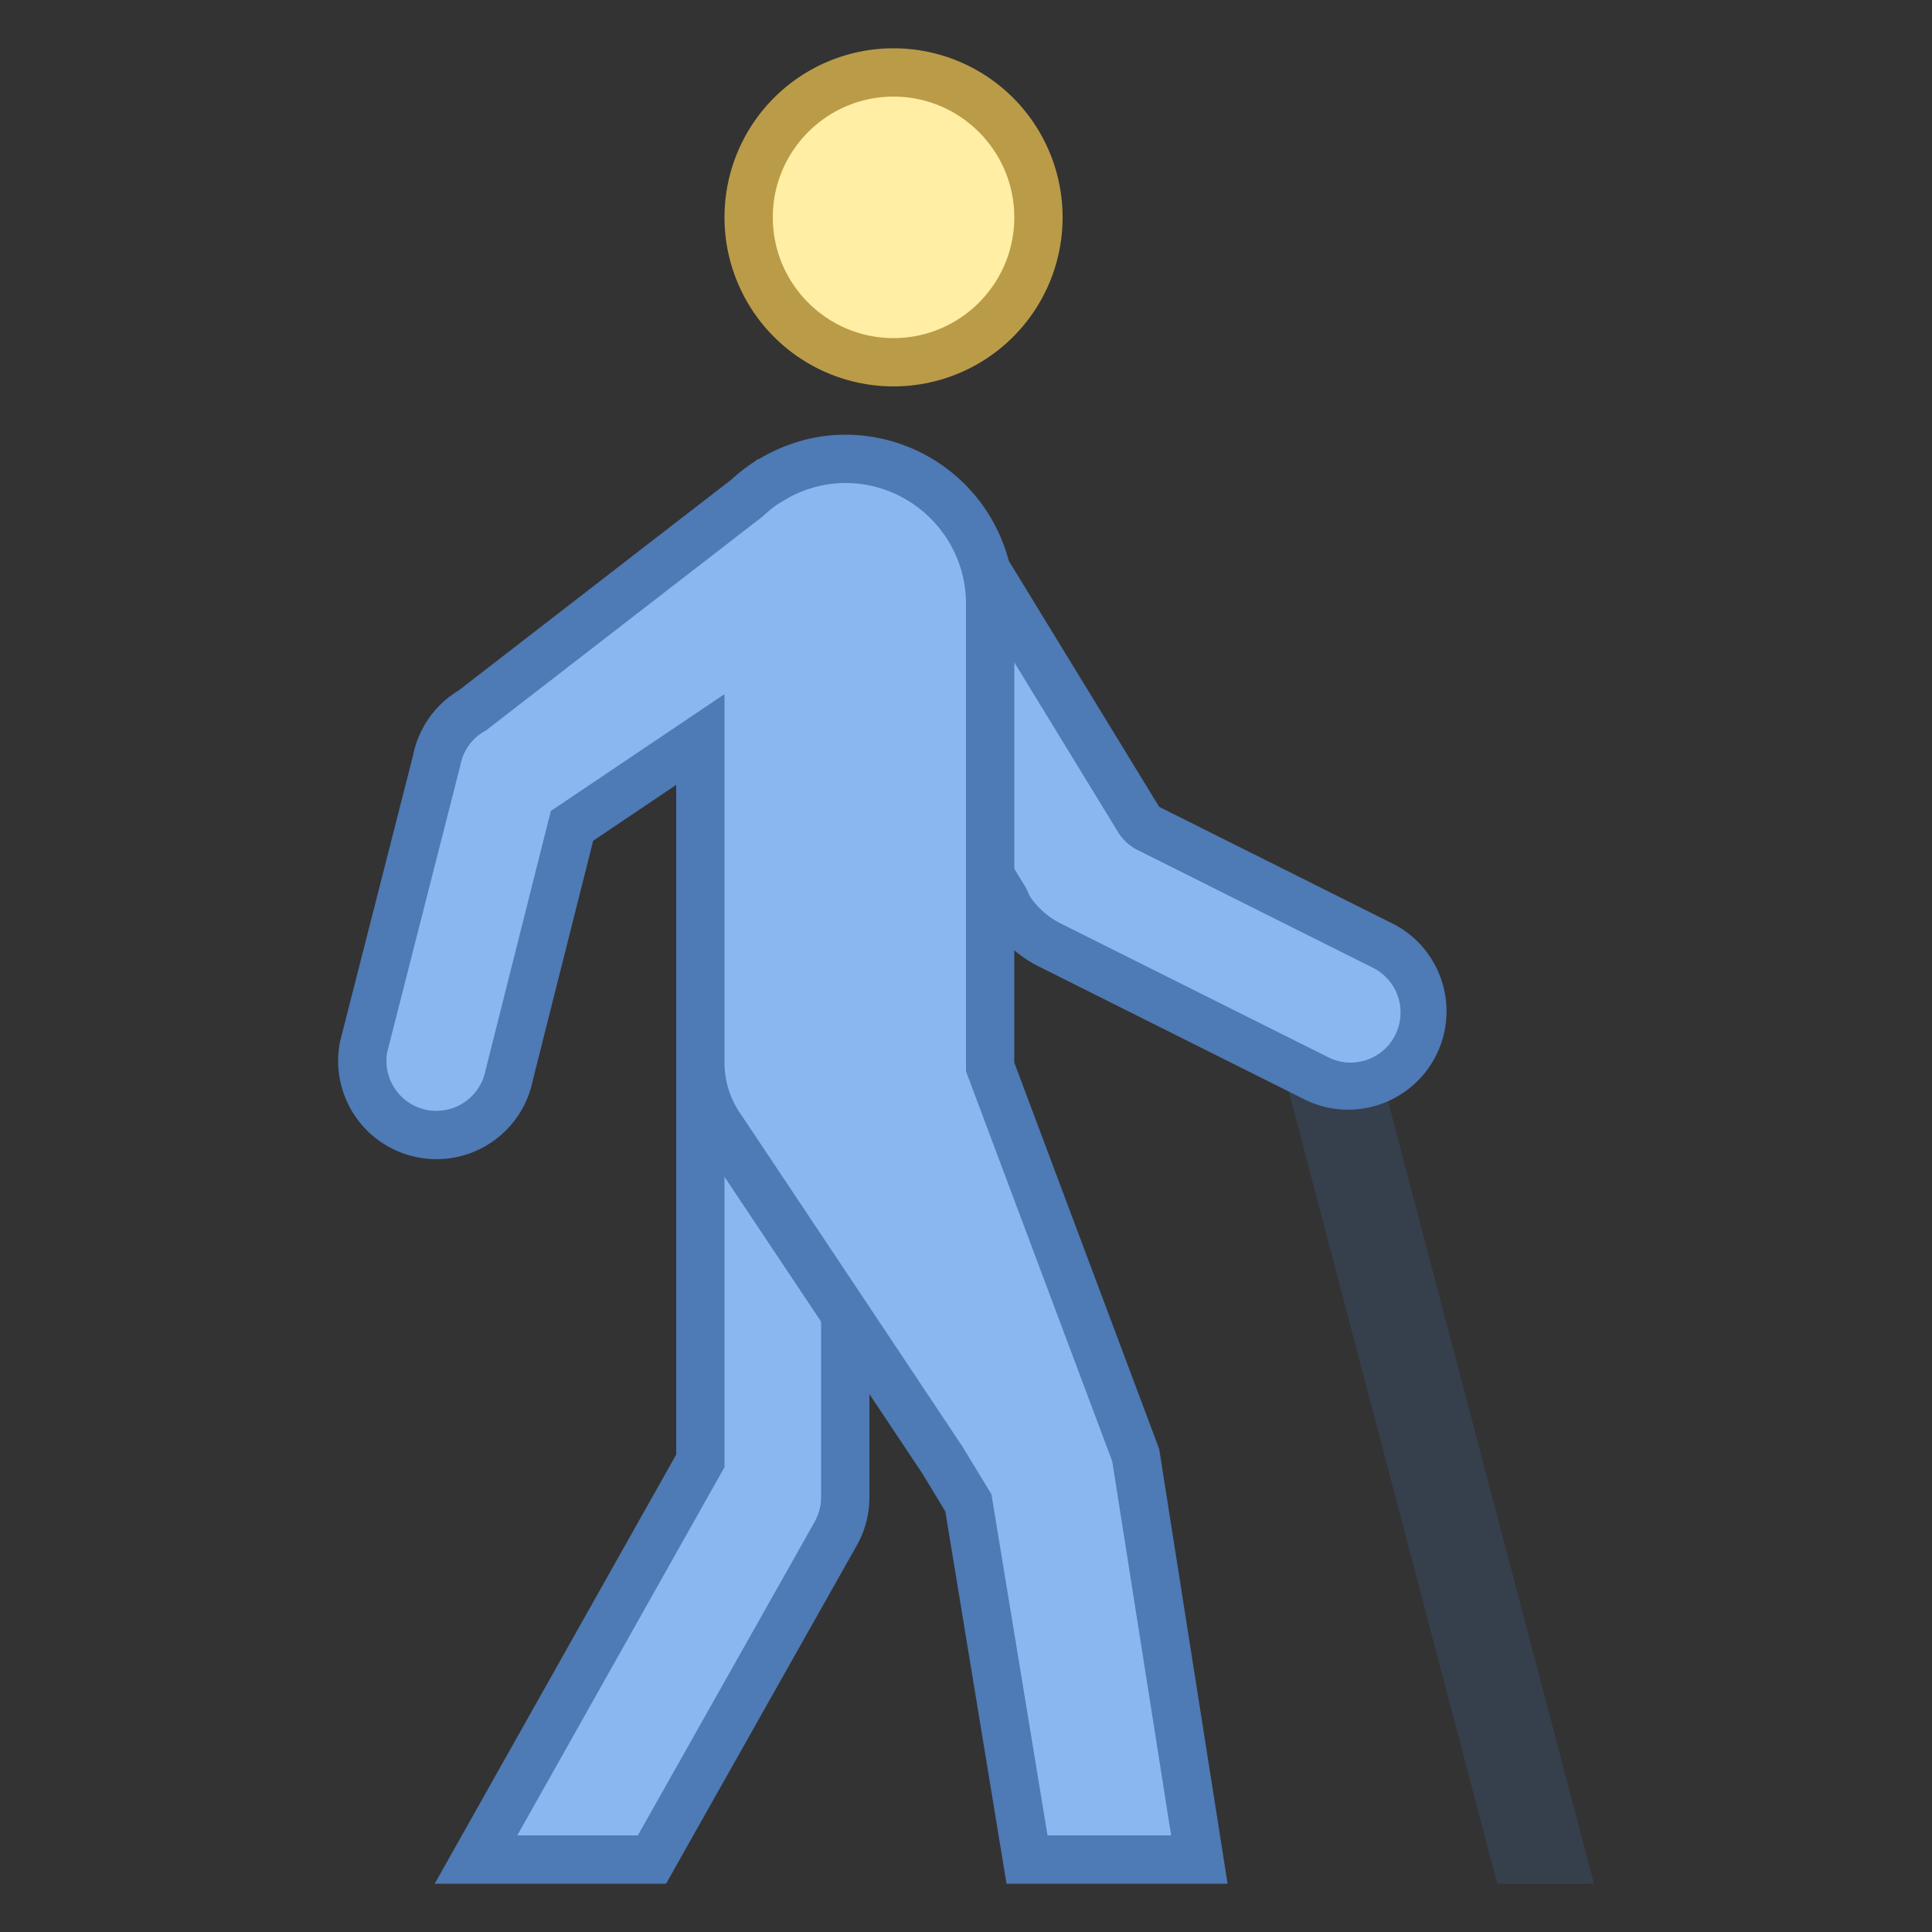<svg viewBox="0 0 40 40" xmlns="http://www.w3.org/2000/svg"><rect x="0" y="0" width="40" height="40" fill="#333333" stroke="none"/><path fill="#36404d" d="M28 20h-2l5 19h2z"></path><path d="M27.962 22.5c-.239 0-.47-.055-.686-.163l-5.566-2.785c-.379-.19-.76-.569-.885-.881l-2.399-3.933A.5.5 0 0018 14.5h-2.409c.285-1.446 1.065-4 2.409-4 .513 0 1.371.095 1.716.156l3.857 6.309c.049.08.119.145.203.187l4.875 2.438a1.539 1.539 0 01.687 2.061c-.263.523-.79.849-1.376.849z" fill="#8bb7f0"></path><path d="M18 11c.393 0 1.025.061 1.411.114l3.736 6.112a1 1 0 00.406.373l4.874 2.438A1.037 1.037 0 0127.963 22c-.16 0-.316-.037-.462-.11l-5.567-2.784c-.293-.147-.575-.444-.645-.62a.97.97 0 00-.076-.151l-2.361-3.857A.998.998 0 0018 14h-1.791c.364-1.474 1.047-3 1.791-3m0-1c-2.337 0-3 5-3 5h3l2.361 3.857c.185.463.68.919 1.126 1.143l5.567 2.785a2.037 2.037 0 001.82-3.643L24 16.705l-3.958-6.475C19.969 10.153 18.667 10 18 10z" fill="#4e7ab5"></path><path d="M9.855 38.5l4.645-8.254v-8.151c.123-.274.431-.595 1.464-.595.644 0 1.222.412 1.44 1.024l.096.269V31c0 .278-.076.552-.219.791L13.498 38.5H9.855z" fill="#8bb7f0"></path><path d="M15.964 22c.432 0 .822.278.969.692l.067.188V31c0 .188-.051.372-.161.557L13.206 38H10.71l4.161-7.395.129-.229v-8.144c.09-.104.32-.232.964-.232m0-1c-.885 0-1.684.211-1.964 1v8.115L9 39h4.79l3.92-6.952c.19-.317.29-.679.29-1.048v-8.643h-.124A2.03 2.03 0 0015.964 21z" fill="#4e7ab5"></path><g><path d="M21.264 38.5l-1.215-7.385-.531-.875c-.011-.018-2.981-4.476-4.622-6.931A2.346 2.346 0 0114.5 22v-6.689l-2.657 1.787-1.296 5.142a1.547 1.547 0 01-1.509 1.26 1.53 1.53 0 01-1.508-1.837l1.506-5.901c.09-.449.351-.819.721-1.042l5.69-4.396c.16-.144.296-.252.442-.346l.075-.041c.484-.29 1-.437 1.536-.437 1.654 0 3 1.346 3 3v9.591l3.014 8.037 1.317 8.372h-3.567z" fill="#8bb7f0"></path><path d="M17.5 10c1.378 0 2.5 1.122 2.5 2.5v9.681l.064.17 2.964 7.905L24.247 38h-2.559l-1.13-6.871-.031-.191-.101-.166-.503-.827s-2.971-4.459-4.611-6.914A1.847 1.847 0 0115 22v-7.628l-1.558 1.048-1.719 1.156-.318.214-.094.371-1.26 5.005a1.037 1.037 0 01-1.218.813 1.027 1.027 0 01-.658-.441 1.031 1.031 0 01-.158-.756l1.504-5.897.007-.026.005-.026c.057-.285.232-.535.482-.684l.051-.03.047-.036 5.642-4.363.033-.026.031-.028c.094-.086.186-.16.278-.224l.126-.076A2.453 2.453 0 0117.5 10m0-1c-.658 0-1.266.193-1.792.508l-.013-.006-.06.047c-.176.112-.339.24-.492.38C13.626 11.1 9.5 14.292 9.5 14.292a2.032 2.032 0 00-.948 1.347L7.04 21.565a2.035 2.035 0 103.992.798l1.249-4.956L14 16.25V22c0 .566.165 1.116.48 1.587 1.64 2.455 4.611 6.913 4.611 6.913l.481.792L20.839 39h4.577L24 30l-3-8v-9.5A3.5 3.5 0 0017.5 9z" fill="#4e7ab5"></path></g><g><circle cx="18.5" cy="4.5" r="3" fill="#ffeea3"></circle><path d="M18.5 2C19.878 2 21 3.122 21 4.5S19.878 7 18.5 7 16 5.878 16 4.5 17.121 2 18.5 2m0-1a3.5 3.5 0 100 7 3.5 3.5 0 000-7z" fill="#ba9b48"></path></g></svg>